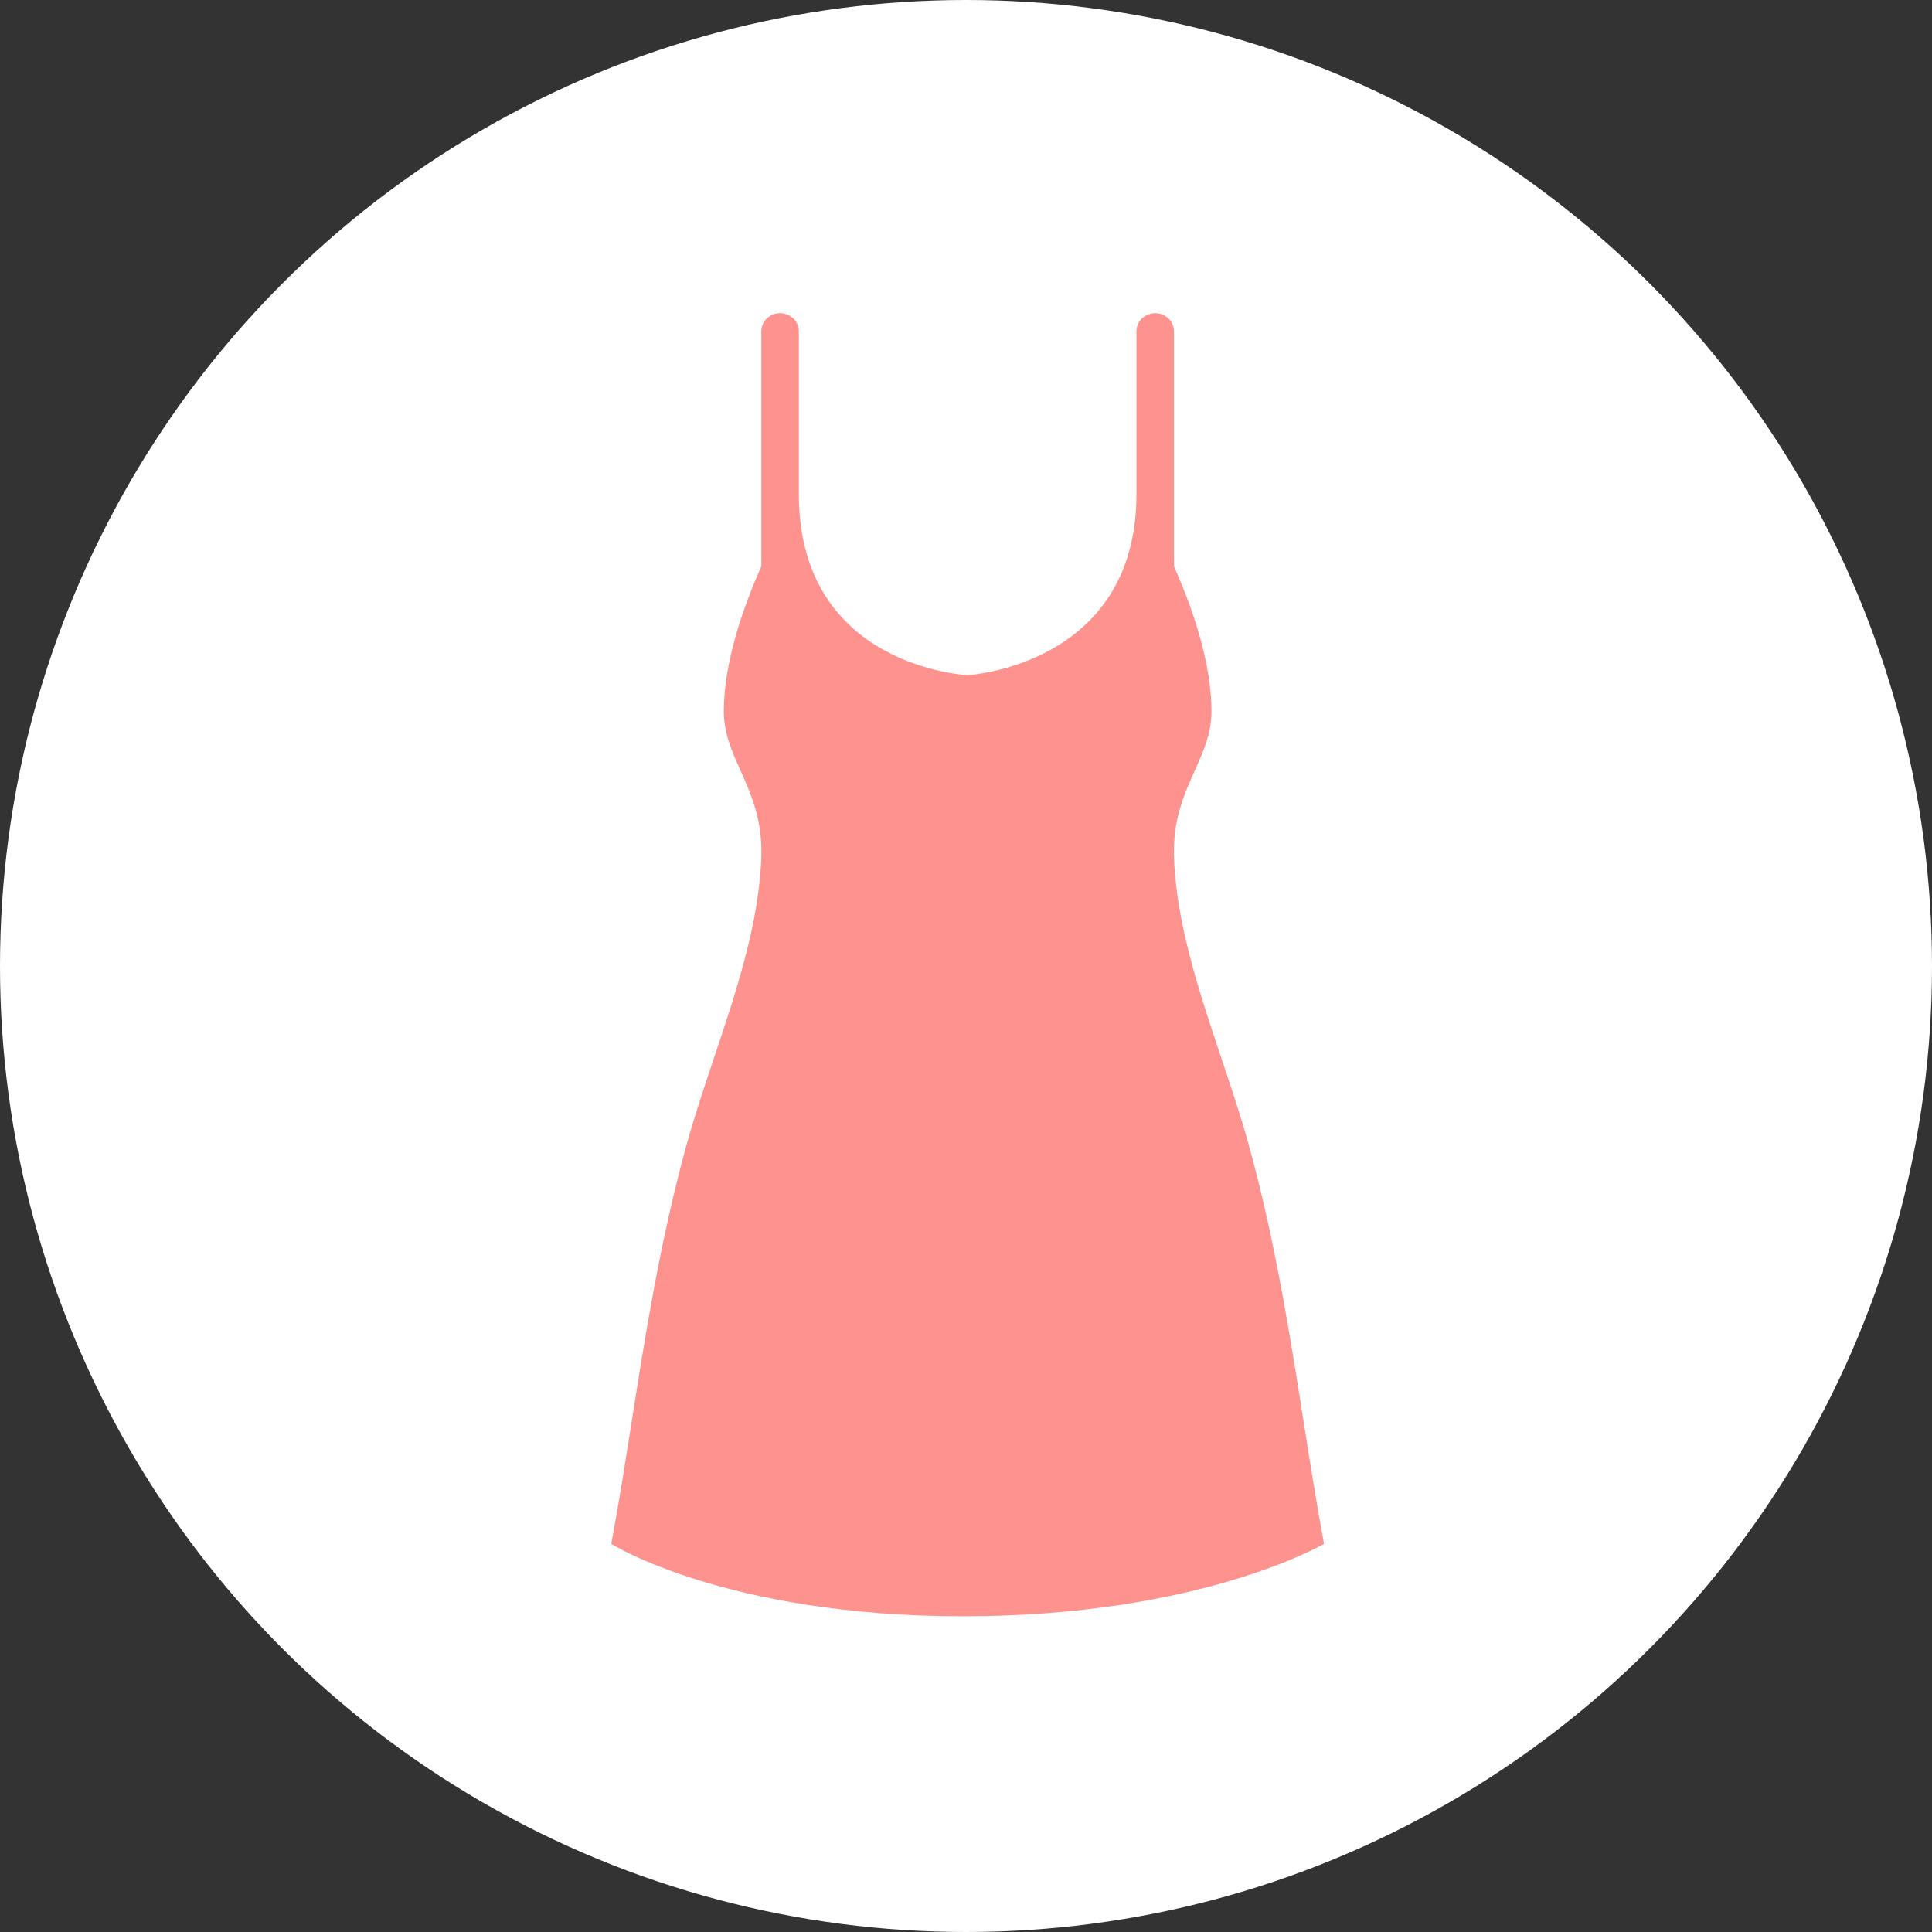 <svg width="512" height="512" viewBox="0 0 512 512" fill="none" xmlns="http://www.w3.org/2000/svg">
<rect x="0" y="0" width="512" height="512" fill="#333333" stroke="none"/>
<circle cx="256" cy="256" r="256" fill="white"/>
<path d="M211.705 87.796C211.705 85.147 209.479 83 206.734 83C203.989 83 201.764 85.147 201.764 87.796V150.095C196.793 161.269 191.823 175.658 191.823 188.517C191.823 194.327 193.962 199.107 196.258 204.236C199.04 210.453 202.053 217.184 201.764 226.886C201.238 244.491 195.098 262.823 189.133 280.632C186.52 288.432 183.941 296.132 181.882 303.626C174.946 328.87 171.073 353.465 167.378 376.927C165.645 387.932 163.952 398.687 162 409.142C162 409.142 192.3 428.327 255.266 428.327C318.242 428.327 350.878 409.142 350.878 409.142C348.926 398.687 347.233 387.932 345.5 376.929L345.5 376.927C341.806 353.465 337.933 328.87 330.996 303.626C328.937 296.132 326.358 288.432 323.746 280.632C317.78 262.823 311.64 244.491 311.114 226.886C310.826 217.184 313.838 210.453 316.621 204.236C318.916 199.107 321.055 194.327 321.055 188.517C321.055 175.658 316.085 161.269 311.114 150.096V87.796C311.114 85.147 308.889 83 306.144 83C303.399 83 301.173 85.147 301.173 87.796V130.962C301.173 176.421 256.439 178.924 256.439 178.924C256.439 178.924 211.747 176.931 211.705 131.027V87.796Z" fill="#FE928E"/>
</svg>
